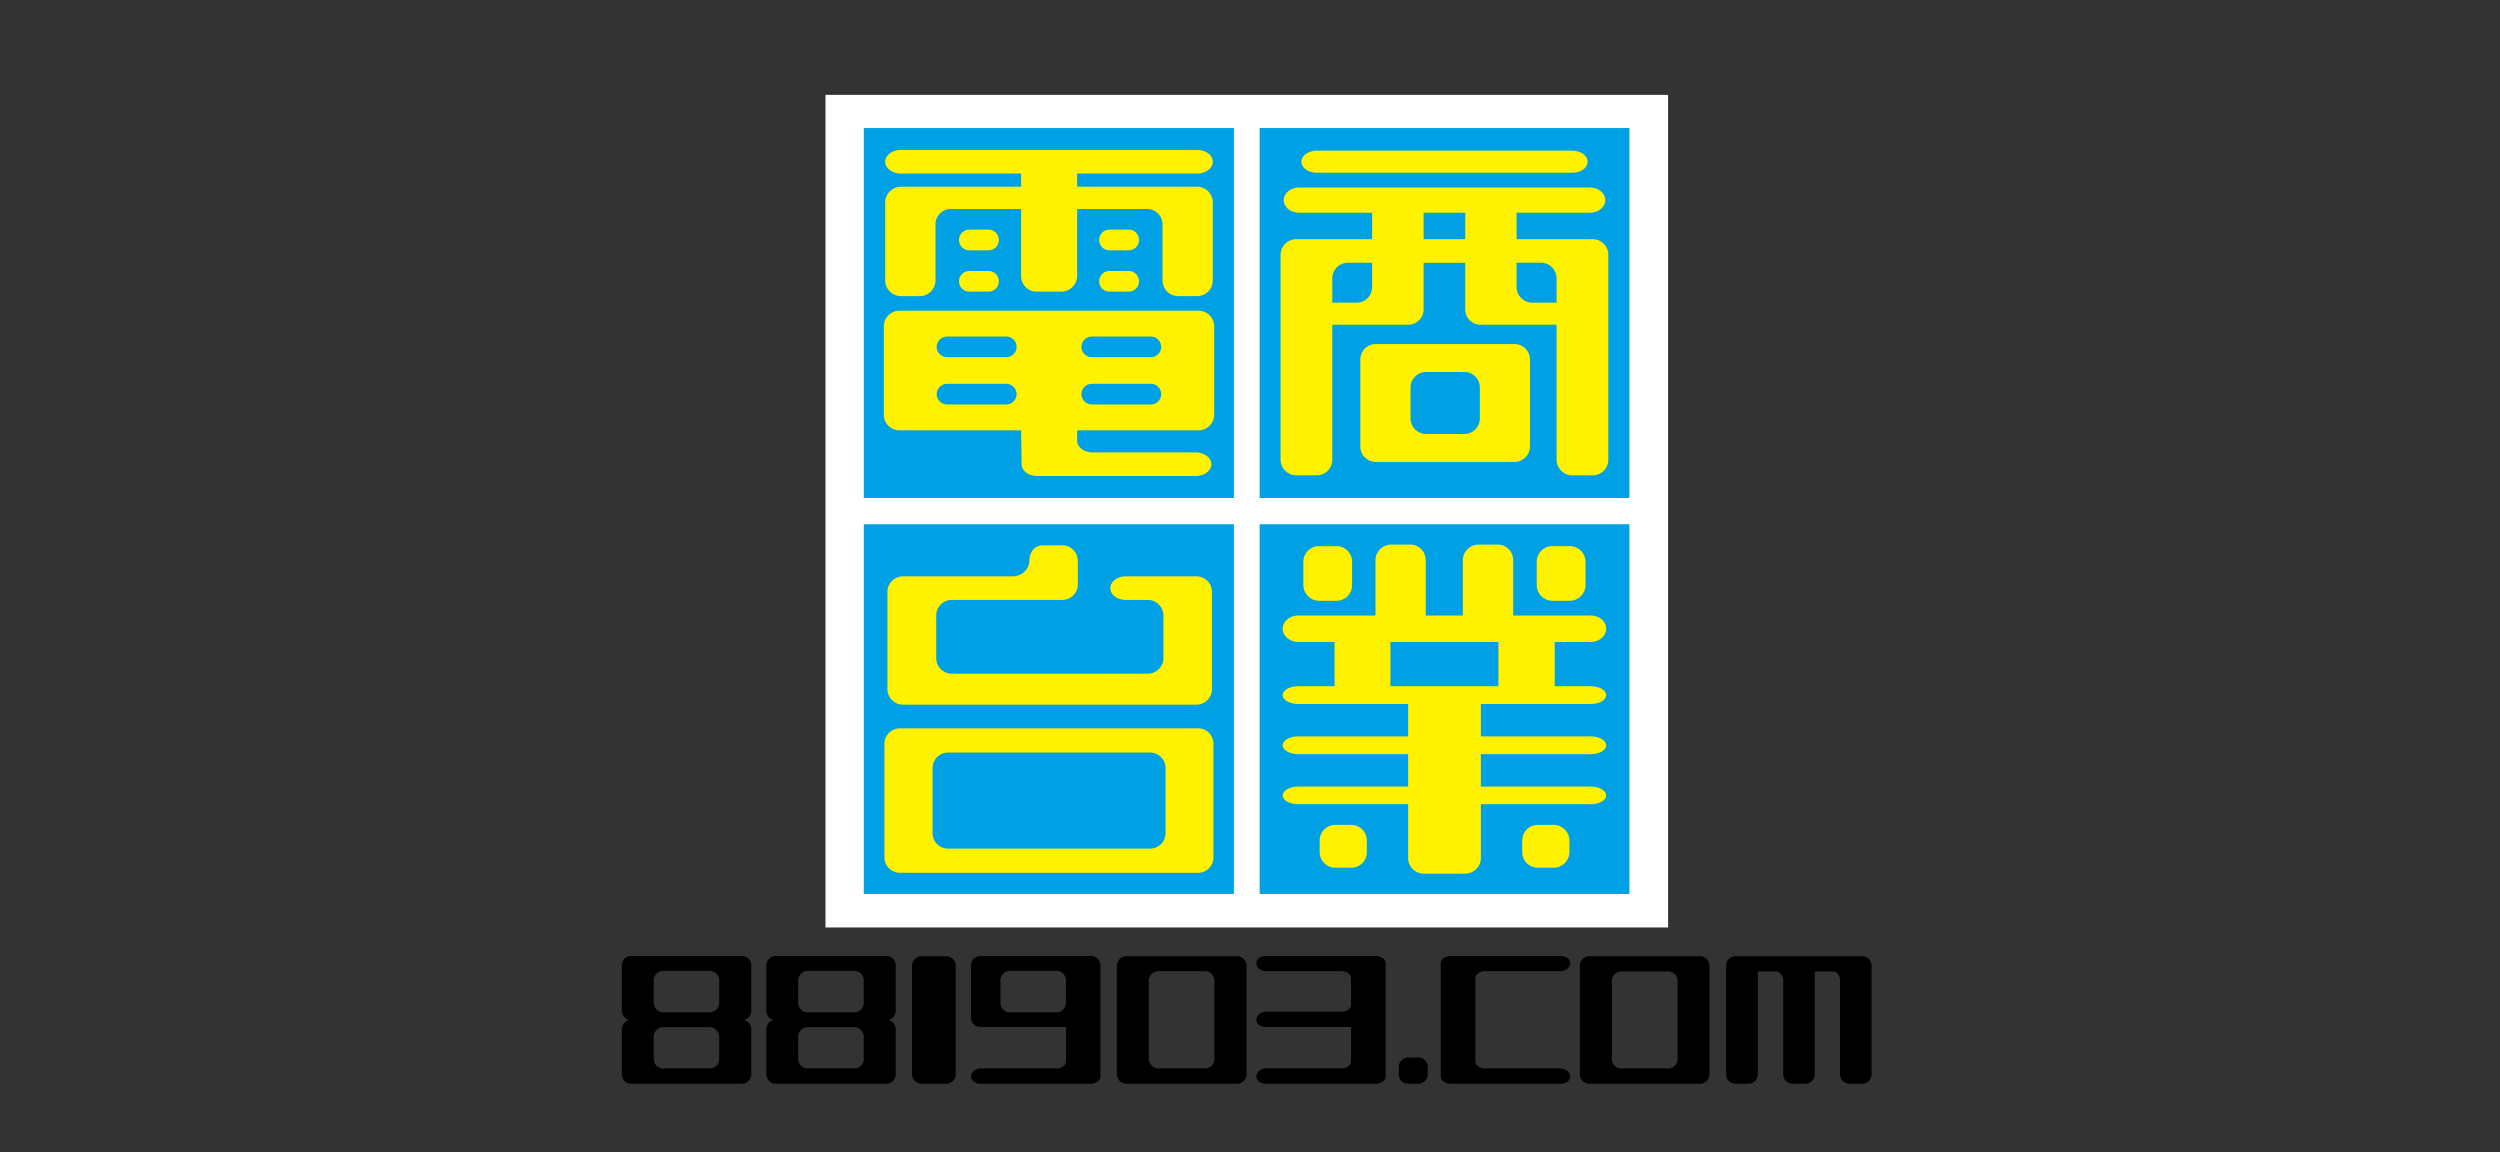 <svg xmlns="http://www.w3.org/2000/svg" width="256" height="118" viewBox="0 0 256 118">
    <rect x="0" y="0" width="256" height="118" fill="#333333" stroke="none"/>
    <g fill="none" fill-rule="evenodd">
        <path fill="#000" fill-rule="nonzero" d="M174.073 97.913h-11.312a.99.99 0 0 0-.985.983v11.106c0 .544.458.97.985.97h11.312a.976.976 0 0 0 .984-.97V98.896a.982.982 0 0 0-.984-.983zm-2.287 10.53c0 .555-.448.97-.995.97h-4.738a.97.97 0 0 1-.99-.97v-8.003a.98.98 0 0 1 .99-.972h4.738c.547 0 .995.431.995.972v8.002zM190.685 97.914H177.734a.958.958 0 0 0-.982.982v11.107c0 .544.407.971.981.971h1.287a.963.963 0 0 0 .983-.971V99.476h1.844c.354 0 .676.343.75.798v9.729c0 .544.41.971.954.971h1.312a.957.957 0 0 0 .966-.971V99.476h1.869c.332 0 .629.315.719.736v9.79c0 .545.428.972.985.972h1.283a.964.964 0 0 0 .964-.971V98.896a.97.97 0 0 0-.964-.982M151.08 104.393v-4.201c0-.418.434-.748.98-.748h7.765c.533 0 .973-.398.973-.822 0-.408-.44-.73-.973-.73h-11.282c-.534 0-1.012.322-1.012.73v11.611c0 .42.478.74 1.012.74h11.282c.533 0 .973-.32.973-.74 0-.399-.44-.82-.973-.82h-7.766c-.545 0-.98-.336-.98-.751V104.393zM145.23 108.292h-1.027a.953.953 0 0 0-.967.97v.74c0 .544.413.97.967.97h1.027c.537 0 .97-.426.97-.97v-.74a.965.965 0 0 0-.97-.97M126.664 97.914h-11.308a.984.984 0 0 0-.988.982v11.107c0 .544.446.971.988.971h11.308c.54 0 .974-.427.974-.971V98.896a.973.973 0 0 0-.974-.982zm-2.314 10.513a.97.97 0 0 1-.958.986h-4.749c-.52 0-1.005-.44-1.005-.986v-8.01c0-.527.485-.973 1.005-.973h4.749a.97.97 0 0 1 .958.972v8.011zM111.733 97.892h-11.33a.955.955 0 0 0-.974.965v5.34c0 .53.427.966.974.966h8.76v3.499c0 .415-.449.75-.988.75h-7.76c-.559 0-.986.421-.986.822 0 .42.427.739.985.739h11.259c.538 0 1.01-.32 1.01-.74V98.858a.962.962 0 0 0-.95-.965zm-2.578 4.783a.976.976 0 0 1-.98.992h-4.761a.97.97 0 0 1-.965-.992v-2.278a.97.97 0 0 1 .965-.98h4.761c.54 0 .98.428.98.98v2.278zM90.754 97.892H79.46c-.554 0-.985.417-.985.965v4.641c0 .47.314.862.751.96-.437.085-.751.49-.751.956v4.588c0 .544.43.97.985.97h11.295a.964.964 0 0 0 .965-.97v-4.588c0-.467-.317-.871-.756-.956a.973.973 0 0 0 .756-.96v-4.641a.956.956 0 0 0-.965-.965zm-2.306 10.55c0 .554-.425.97-.98.97H82.71a.976.976 0 0 1-.977-.97v-2.278c0-.545.46-.986.977-.986h4.758c.555 0 .98.441.98.986v2.278zm0-5.767a.966.966 0 0 1-.98.992H82.71a.987.987 0 0 1-.977-.992v-2.278c0-.552.46-.98.977-.98h4.758c.555 0 .98.428.98.98v2.278zM96.889 97.914h-2.486c-.55 0-1.01.433-1.01.982v11.107c0 .544.46.971 1.01.971h2.486a.97.97 0 0 0 .978-.971V98.896a.977.977 0 0 0-.978-.982M75.94 97.892H64.643a.951.951 0 0 0-.969.965v4.641c0 .47.315.862.75.96-.435.085-.75.49-.75.956v4.588c0 .544.424.97.969.97h11.295a.974.974 0 0 0 .994-.97v-4.588c0-.467-.33-.871-.777-.956a.984.984 0 0 0 .777-.96v-4.641c0-.548-.438-.965-.994-.965zm-2.294 10.55c0 .554-.46.97-.981.97h-4.73c-.558 0-.989-.416-.989-.97v-2.278a.98.98 0 0 1 .989-.986h4.73c.52 0 .981.441.981.986v2.278zm0-5.767c0 .566-.46.992-.981.992h-4.73a.972.972 0 0 1-.989-.992v-2.278c0-.552.431-.98.989-.98h4.73c.52 0 .981.428.981.98v2.278zM140.85 97.892h-11.23c-.554 0-.97.322-.97.73 0 .424.416.822.97.822h7.75c.57 0 .976.33.976.747v2.68c0 .394-.407.731-.976.731h-7.75c-.554 0-.97.424-.97.833 0 .403.416.728.97.728h8.726v3.499c0 .415-.407.751-.976.751h-7.75c-.554 0-.97.421-.97.82 0 .42.416.74.97.74h11.23c.548 0 1.034-.32 1.034-.74V98.623c0-.408-.486-.73-1.034-.73"/>
        <path fill="#FFF" d="M84.53 9.716h86.28v85.255H84.53z"/>
        <path fill="#00A1E4" d="M88.453 53.681h37.9v37.862h-37.9zM88.453 13.111h37.9v37.884h-37.9zM128.989 53.681h37.863v37.862h-37.863zM128.989 13.111h37.863v37.884h-37.863z"/>
        <path fill="#FFF200" d="M138.39 84.467h-1.667c-.88 0-1.59.72-1.59 1.594v1.205c0 .876.71 1.589 1.59 1.589h1.668c.87 0 1.574-.713 1.574-1.589v-1.205c0-.874-.705-1.594-1.574-1.594M159.103 84.467h-1.64c-.887 0-1.59.72-1.59 1.594v1.205c0 .876.703 1.589 1.59 1.589h1.64c.86 0 1.607-.713 1.607-1.589v-1.205c0-.874-.746-1.594-1.607-1.594M160.757 61.518c.867 0 1.6-.718 1.6-1.6v-2.407c0-.876-.733-1.59-1.6-1.59h-1.804c-.875 0-1.593.714-1.593 1.59v2.408c0 .88.718 1.6 1.593 1.6h1.804zM136.884 61.518c.857 0 1.572-.718 1.572-1.6v-2.407c0-.876-.715-1.59-1.572-1.59h-1.828c-.877 0-1.59.714-1.59 1.59v2.408c0 .88.713 1.6 1.59 1.6h1.828z"/>
        <path fill="#FFF200" d="M162.876 65.739c.893 0 1.594-.615 1.594-1.353 0-.762-.7-1.358-1.594-1.358h-7.926v-5.675a1.58 1.58 0 0 0-1.577-1.589h-1.955c-.875 0-1.623.716-1.623 1.589v5.675h-3.802v-5.675c0-.873-.705-1.589-1.573-1.589h-1.968c-.857 0-1.602.716-1.602 1.589v5.675h-7.898c-.868 0-1.604.596-1.604 1.358 0 .738.736 1.353 1.604 1.353h3.706v4.53h-3.706c-.868 0-1.604.404-1.604.915 0 .498.736.907 1.604.907h11.242v3.314h-11.242c-.868 0-1.604.407-1.604.91 0 .509.736.91 1.604.91h11.242v3.325h-11.242c-.868 0-1.604.407-1.604.904 0 .503.736.898 1.604.898h11.242v5.51a1.6 1.6 0 0 0 1.585 1.602h4.26a1.62 1.62 0 0 0 1.603-1.602v-5.51h11.234c.893 0 1.594-.395 1.594-.898 0-.497-.7-.904-1.594-.904h-11.234v-3.326h11.234c.893 0 1.594-.4 1.594-.91 0-.502-.7-.909-1.594-.909h-11.234v-3.314h11.234c.893 0 1.594-.41 1.594-.907 0-.511-.7-.916-1.594-.916h-3.672v-4.53h3.672zm-9.44 4.53h-11.055v-4.53h11.055v4.53zM122.67 74.582H92.138c-.852 0-1.573.707-1.573 1.583v11.623c0 .888.721 1.586 1.573 1.586h30.534a1.57 1.57 0 0 0 1.587-1.586V76.165c0-.876-.697-1.583-1.587-1.583zm-3.317 10.723c0 .885-.711 1.59-1.586 1.59H97.08c-.89 0-1.585-.705-1.585-1.59v-6.632c0-.89.695-1.613 1.585-1.613h20.687c.875 0 1.586.723 1.586 1.613v6.632zM97.449 61.433h11.332c.867 0 1.59-.7 1.59-1.585V57.43c0-.867-.723-1.591-1.59-1.591h-1.977c-.87 0-1.401.71-1.401 1.58 0 .878-.791 1.598-1.693 1.598H92.457c-.864 0-1.584.722-1.584 1.579v9.972c0 .88.72 1.587 1.584 1.587h30.056c.879 0 1.591-.708 1.591-1.587v-9.972c0-.857-.712-1.579-1.59-1.579h-7.237c-.868 0-1.578.543-1.578 1.218 0 .662.71 1.198 1.578 1.198h2.258c.86 0 1.601.714 1.601 1.594v4.38c0 .858-.74 1.58-1.601 1.58H97.449c-.86 0-1.58-.722-1.58-1.58v-4.38c0-.88.72-1.594 1.58-1.594M122.735 31.822H92.081c-.865 0-1.577.72-1.577 1.595v9.061c0 .876.712 1.588 1.577 1.588h12.481l.051 3.476c0 .661.712 1.201 1.604 1.201h16.233c.876 0 1.596-.54 1.596-1.201 0-.655-.72-1.216-1.596-1.216h-10.572c-.867 0-1.575-.543-1.575-1.208v-1.052h12.432c.884 0 1.598-.712 1.598-1.588v-9.061a1.6 1.6 0 0 0-1.598-1.595m-19.703 9.594h-6.046c-.573 0-1.07-.477-1.07-1.055 0-.585.497-1.057 1.07-1.057h6.046c.585 0 1.068.472 1.068 1.057 0 .578-.483 1.055-1.068 1.055m0-4.84h-6.046c-.573 0-1.07-.474-1.07-1.05 0-.593.497-1.064 1.07-1.064h6.046c.585 0 1.068.47 1.068 1.064 0 .576-.483 1.05-1.068 1.05m14.815 4.84H111.8c-.57 0-1.058-.477-1.058-1.055 0-.585.488-1.057 1.058-1.057h6.046c.578 0 1.06.472 1.06 1.057 0 .578-.482 1.055-1.06 1.055m0-4.84H111.8c-.57 0-1.058-.474-1.058-1.05 0-.593.488-1.064 1.058-1.064h6.046c.578 0 1.06.47 1.06 1.064 0 .576-.482 1.05-1.06 1.05M92.241 30.322h1.956c.87 0 1.599-.723 1.599-1.596v-5.743c0-.877.701-1.582 1.582-1.582h7.183v6.858c0 .88.69 1.604 1.553 1.604h2.582c.862 0 1.605-.724 1.605-1.604v-6.858h7.15c.88 0 1.589.705 1.589 1.582v5.743c0 .873.721 1.596 1.601 1.596h1.96c.872 0 1.59-.723 1.59-1.596v-8.003c0-.879-.718-1.599-1.59-1.599h-12.3V17.77h12.3c.872 0 1.59-.541 1.59-1.213 0-.658-.718-1.206-1.59-1.206H92.24c-.854 0-1.597.548-1.597 1.206 0 .672.743 1.213 1.597 1.213h12.32v1.354h-12.32c-.854 0-1.597.72-1.597 1.599v8.003c0 .873.743 1.596 1.597 1.596"/>
        <path fill="#FFF200" d="M115.556 27.75h-1.946c-.59 0-1.055.466-1.055 1.056 0 .588.466 1.057 1.055 1.057h1.946c.614 0 1.079-.469 1.079-1.057 0-.59-.465-1.056-1.079-1.056M115.556 23.513h-1.946c-.59 0-1.055.474-1.055 1.065a1.05 1.05 0 0 0 1.055 1.055h1.946c.614 0 1.079-.472 1.079-1.055a1.06 1.06 0 0 0-1.079-1.065M101.23 27.75h-1.968a1.056 1.056 0 1 0 0 2.113h1.969c.584 0 1.047-.469 1.047-1.057 0-.59-.463-1.056-1.047-1.056M101.23 23.513h-1.968a1.06 1.06 0 1 0 0 2.12h1.969c.584 0 1.047-.472 1.047-1.055a1.05 1.05 0 0 0-1.047-1.065M134.864 17.689h26.13c.879 0 1.579-.496 1.579-1.132 0-.615-.7-1.127-1.579-1.127h-26.13c-.897 0-1.6.512-1.6 1.127-.001.636.703 1.132 1.6 1.132M163.11 24.494h-7.812v-2.71h7.502c.867 0 1.584-.573 1.584-1.29 0-.71-.717-1.293-1.584-1.293h-29.754c-.884 0-1.596.584-1.596 1.294 0 .716.712 1.289 1.596 1.289h7.46v2.71h-7.781c-.842 0-1.595.713-1.595 1.591V47.07c0 .885.753 1.604 1.595 1.604h2.117c.879 0 1.585-.72 1.585-1.604V33.254h7.777c.876 0 1.575-.708 1.575-1.586v-4.76h4.26v4.76c0 .878.698 1.586 1.568 1.586h7.786V47.07a1.61 1.61 0 0 0 1.601 1.604h2.116c.867 0 1.581-.72 1.581-1.604V26.085a1.59 1.59 0 0 0-1.58-1.59zm-22.605 4.904c0 .88-.706 1.593-1.573 1.593h-2.505v-2.486c0-.883.712-1.598 1.604-1.598h2.474v2.49zm9.535-4.904h-4.261v-2.71h4.26v2.71zm9.353 6.497h-2.495c-.872 0-1.6-.713-1.6-1.593v-2.491h2.52c.854 0 1.575.715 1.575 1.598v2.486z"/>
        <path fill="#FFF200" d="M155.078 47.302c.87 0 1.59-.711 1.59-1.578v-8.899c0-.892-.72-1.596-1.59-1.596h-14.181c-.889 0-1.6.704-1.6 1.596v8.899c0 .867.711 1.578 1.6 1.578h14.18zM144.44 39.68c0-.877.72-1.586 1.595-1.586h3.925a1.59 1.59 0 0 1 1.578 1.586v3.16c0 .888-.72 1.6-1.578 1.6h-3.925a1.6 1.6 0 0 1-1.595-1.6v-3.16z"/>
    </g>
</svg>
